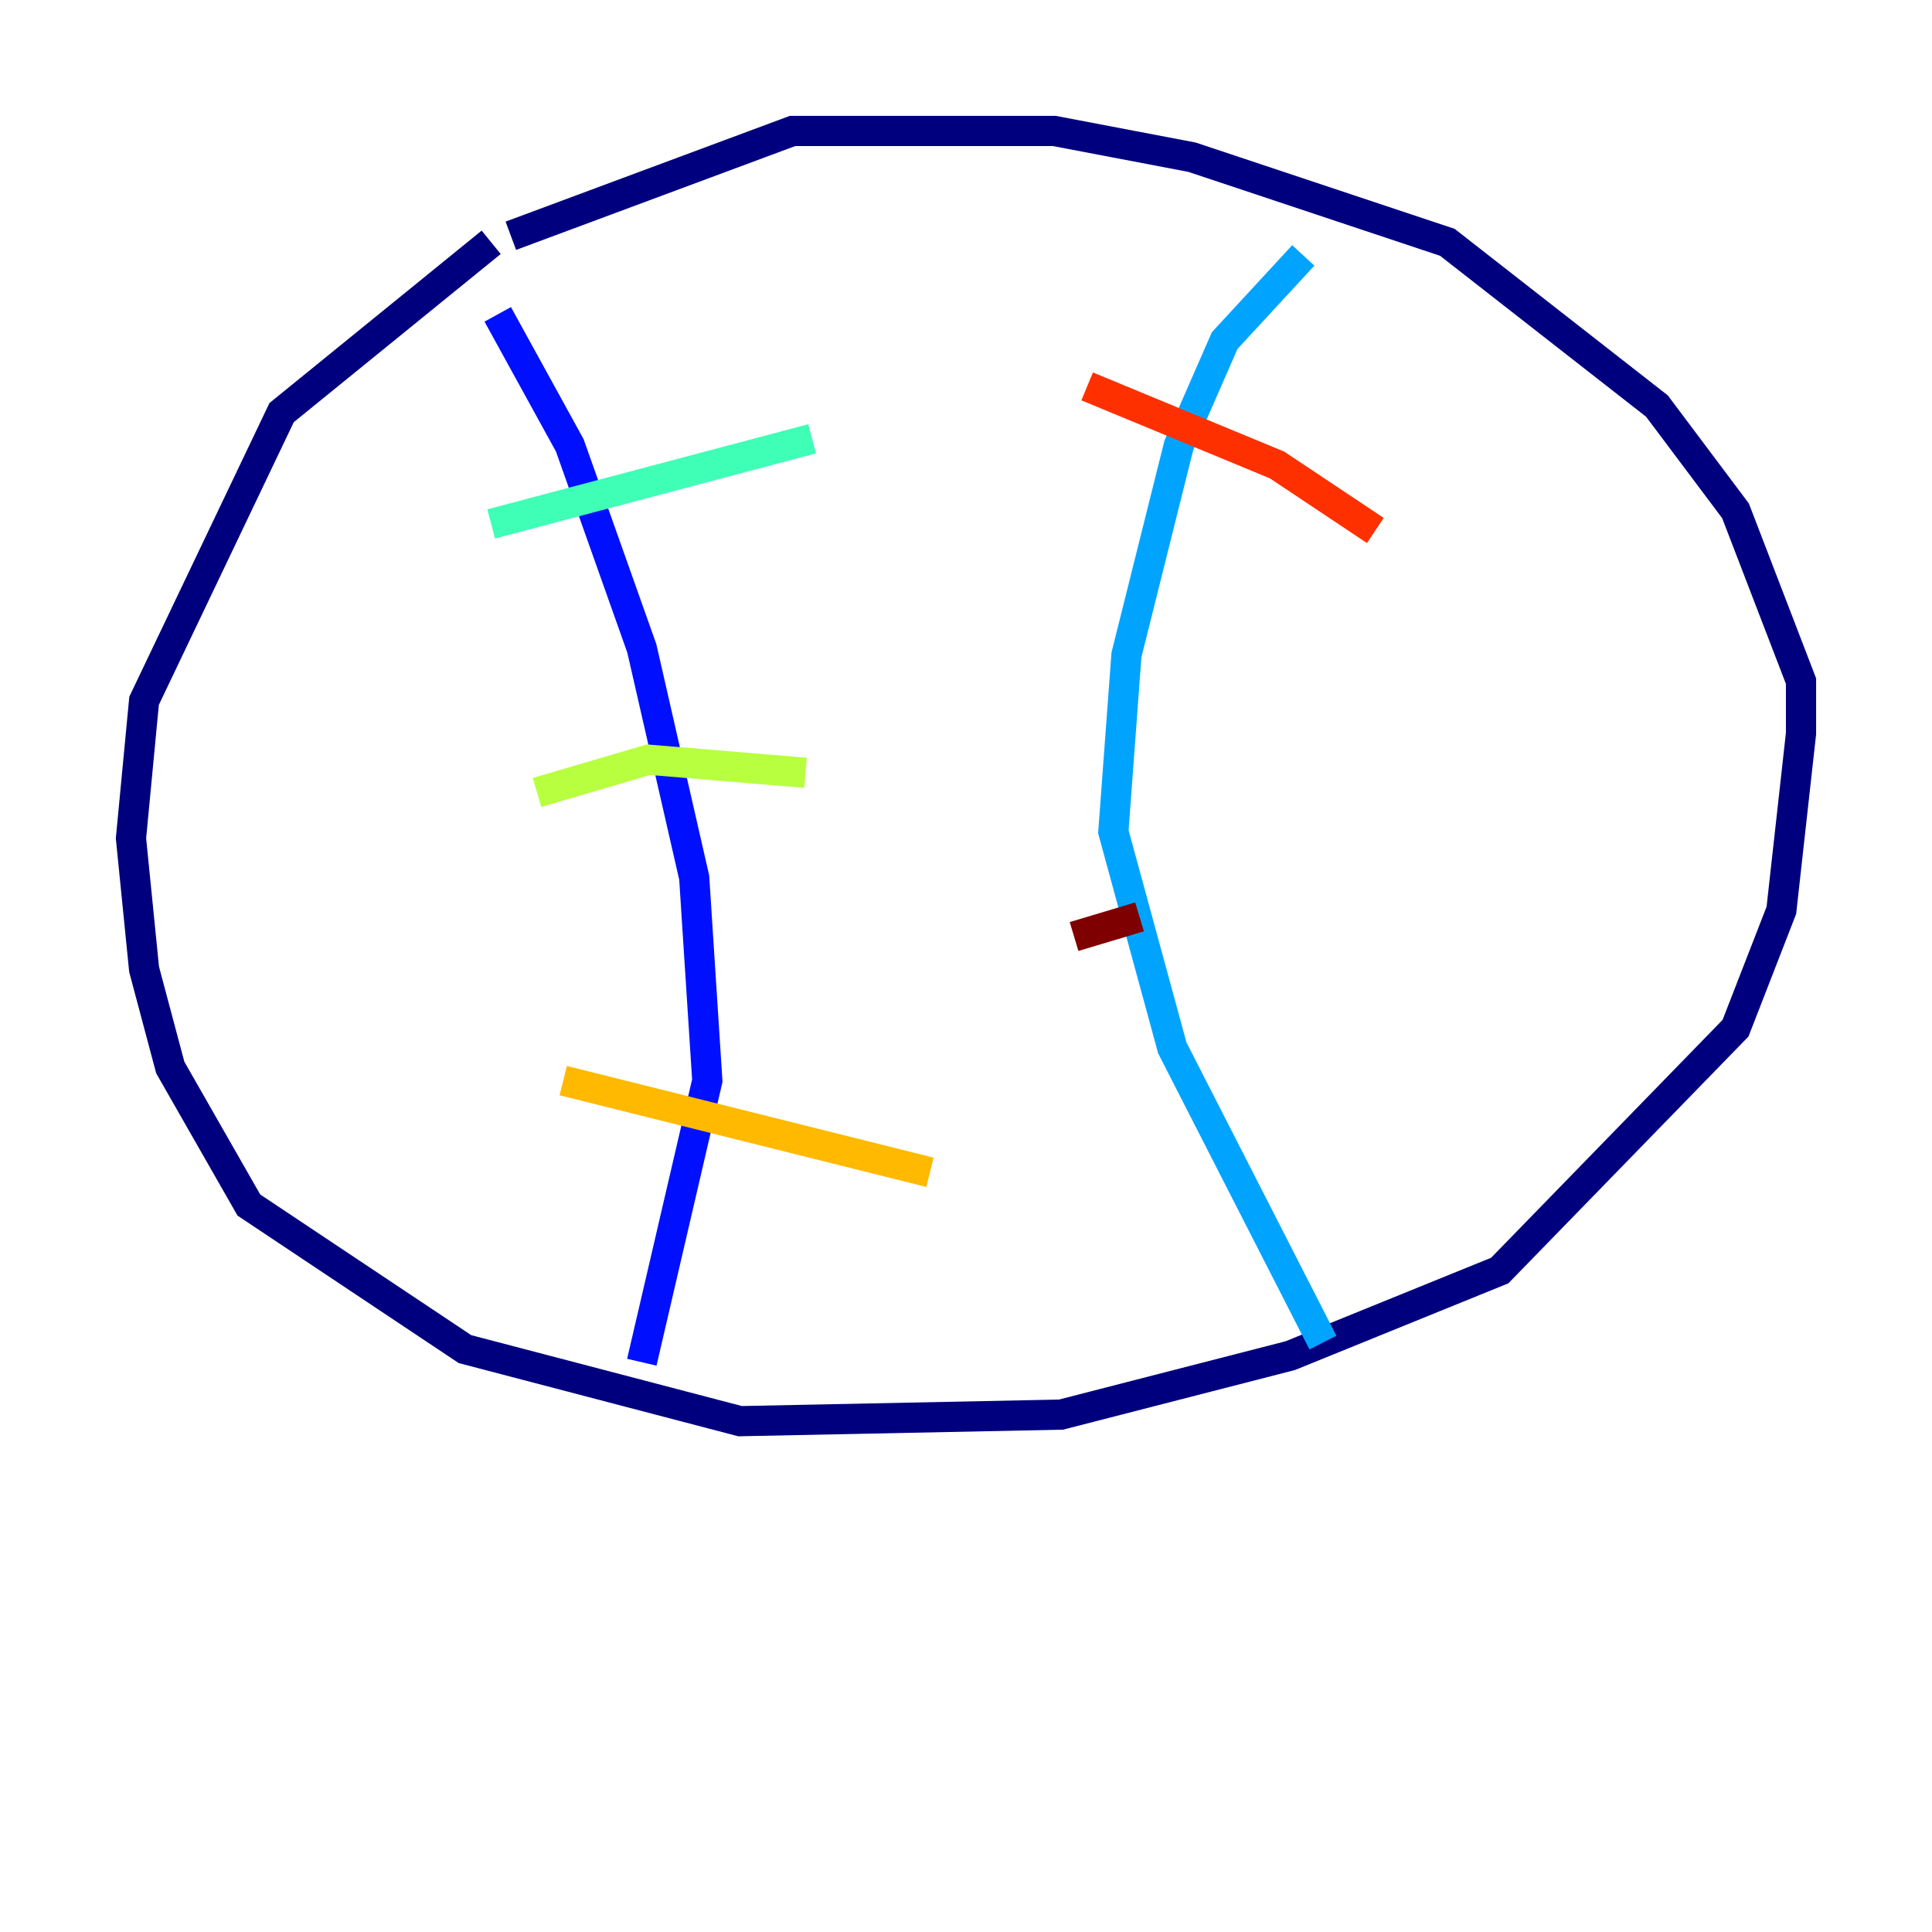 <?xml version="1.0" encoding="utf-8" ?>
<svg baseProfile="tiny" height="128" version="1.2" viewBox="0,0,128,128" width="128" xmlns="http://www.w3.org/2000/svg" xmlns:ev="http://www.w3.org/2001/xml-events" xmlns:xlink="http://www.w3.org/1999/xlink"><defs /><polyline fill="none" points="32.542,16.054 18.658,27.336 9.546,46.427 8.678,55.539 9.546,64.217 11.281,70.725 16.488,79.837 30.807,89.383 49.031,94.156 70.291,93.722 85.478,89.817 99.363,84.176 114.983,68.122 118.02,60.312 119.322,48.597 119.322,45.125 114.983,33.844 109.776,26.902 95.891,16.054 78.969,10.414 69.858,8.678 52.502,8.678 33.844,15.62" stroke="#00007f" stroke-width="2" /><polyline fill="none" points="32.976,20.827 37.749,29.505 42.522,42.956 45.993,58.142 46.861,71.593 42.522,90.251" stroke="#0010ff" stroke-width="2" /><polyline fill="none" points="86.346,16.922 81.139,22.563 78.102,29.505 74.63,43.39 73.763,55.105 77.668,69.424 87.647,88.949" stroke="#00a4ff" stroke-width="2" /><polyline fill="none" points="32.542,34.712 53.803,29.071" stroke="#3fffb7" stroke-width="2" /><polyline fill="none" points="35.58,52.502 42.956,50.332 53.37,51.2" stroke="#b7ff3f" stroke-width="2" /><polyline fill="none" points="37.315,71.593 61.614,77.668" stroke="#ffb900" stroke-width="2" /><polyline fill="none" points="72.027,25.6 84.61,30.807 91.119,35.146" stroke="#ff3000" stroke-width="2" /><polyline fill="none" points="71.159,62.047 75.498,60.746" stroke="#7f0000" stroke-width="2" /></svg>